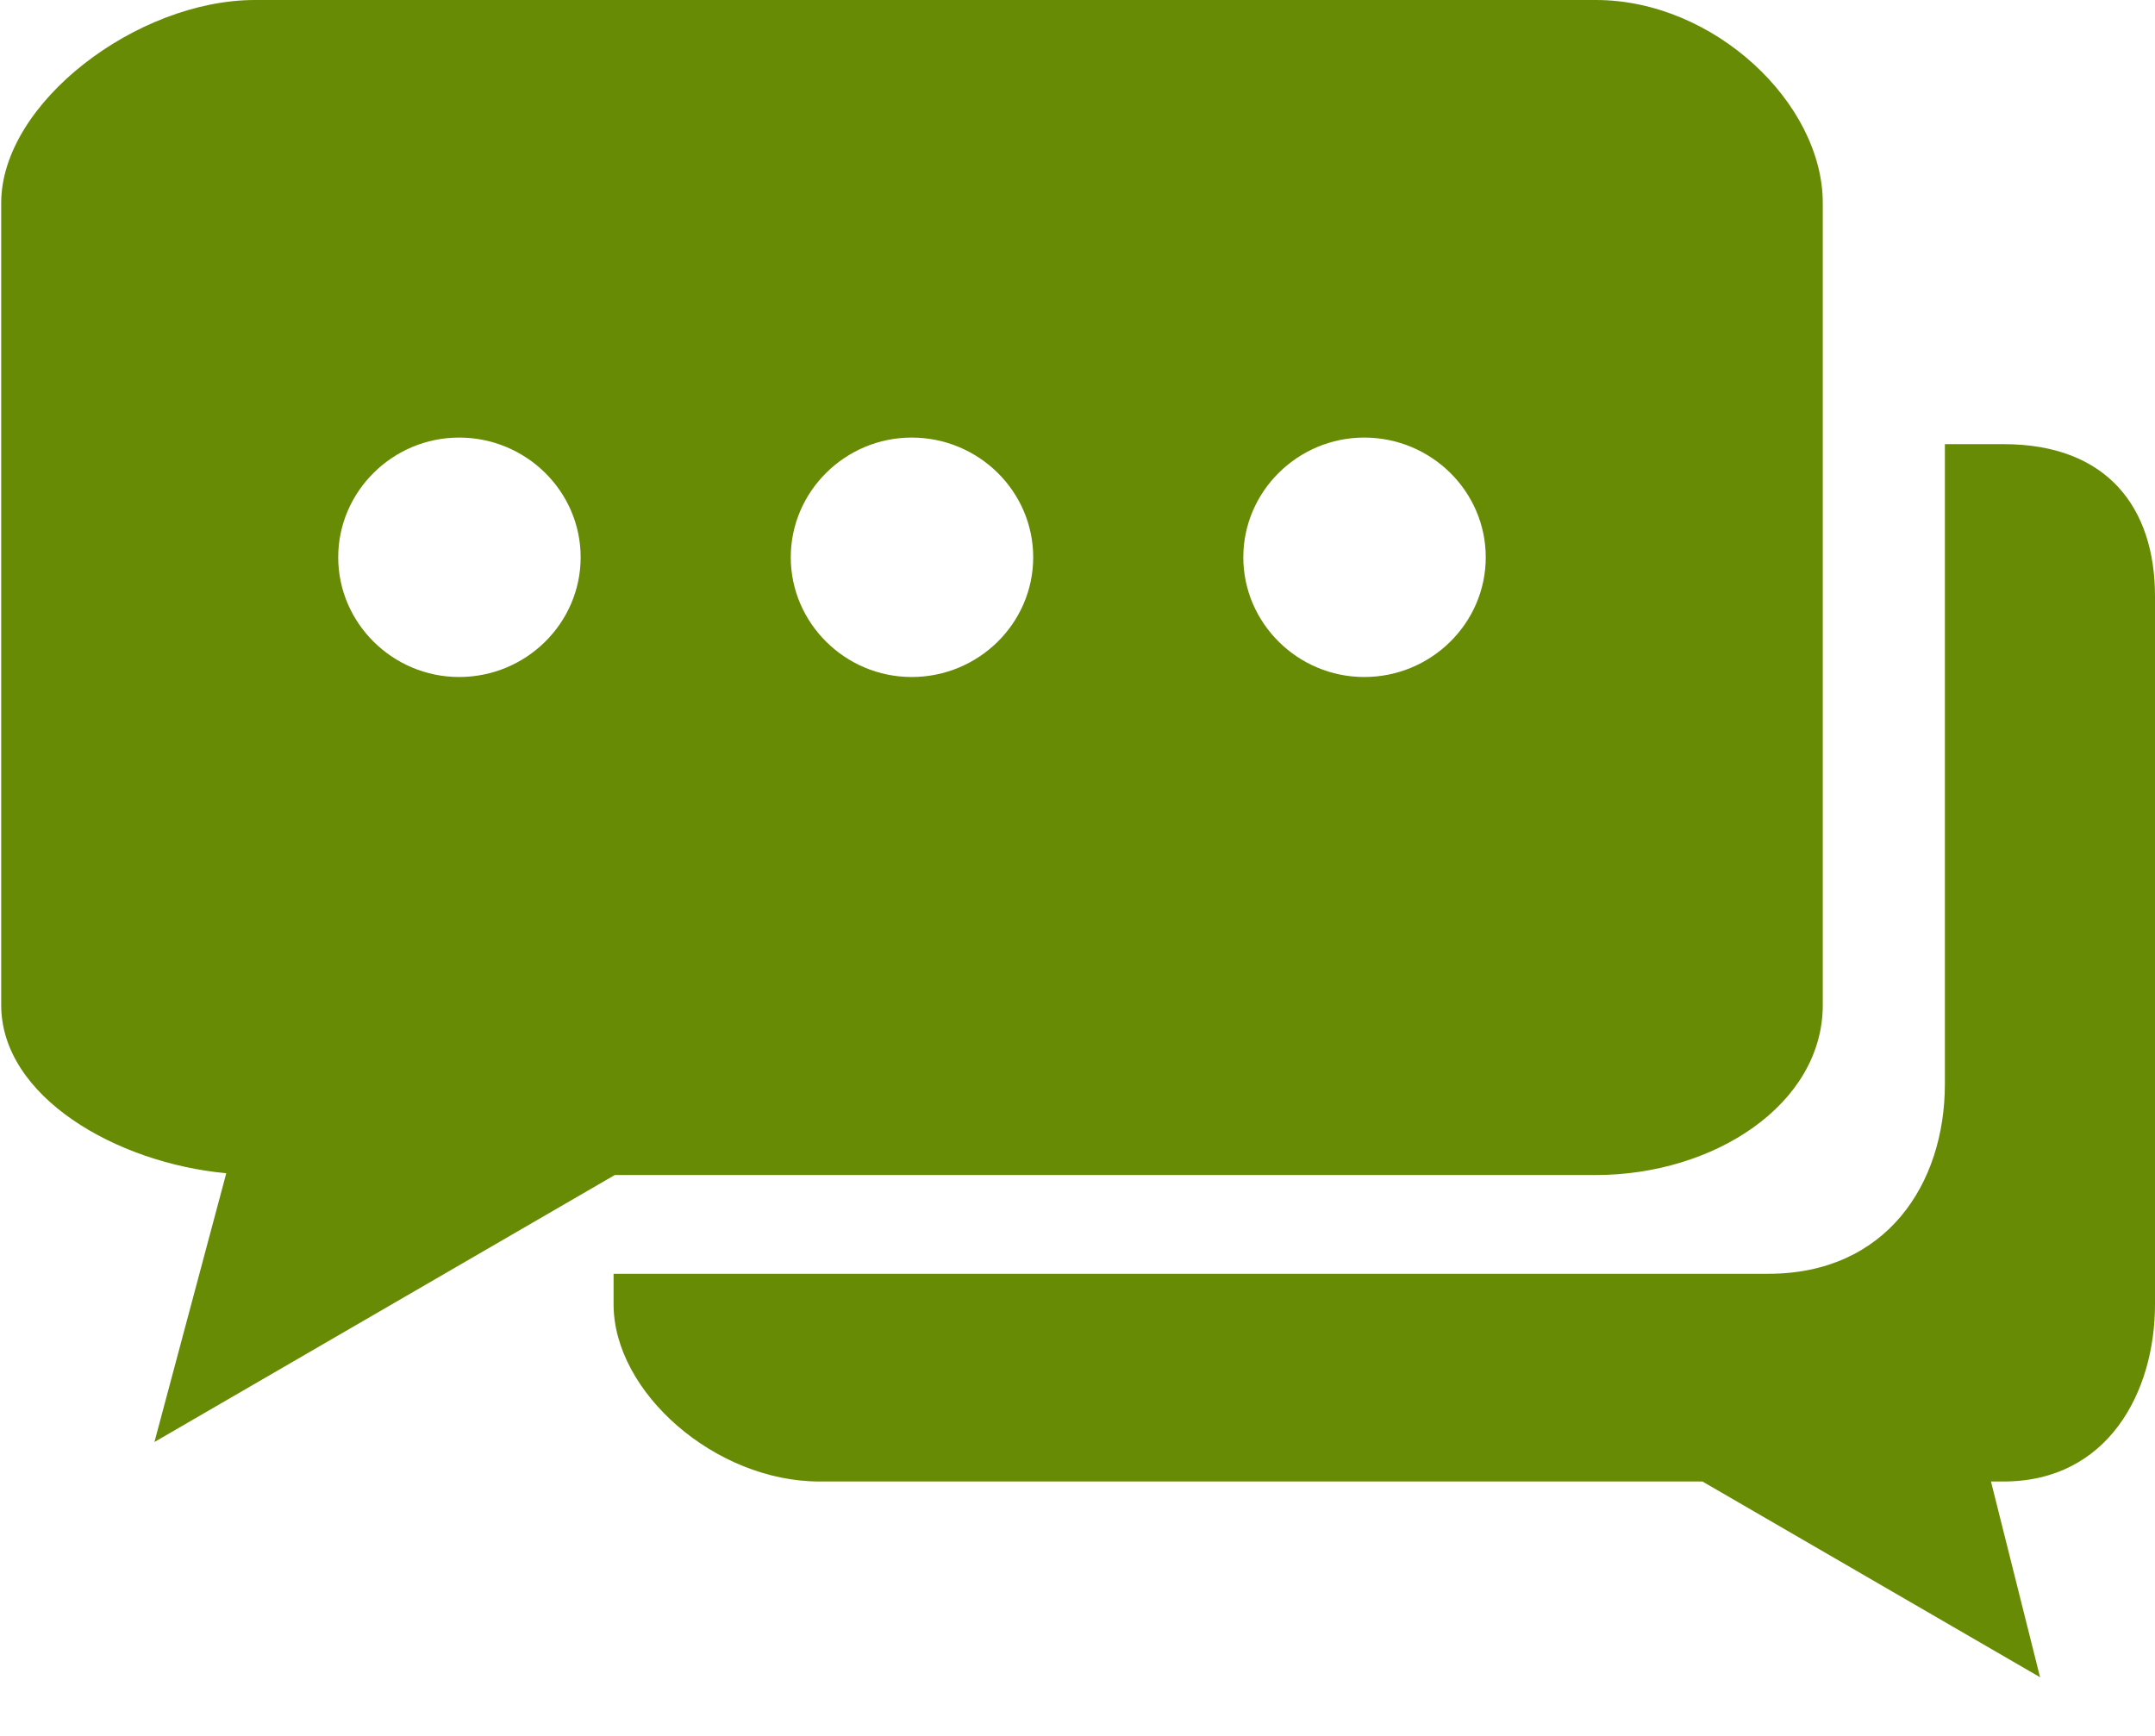 <svg width="36" height="29" viewBox="0 0 36 29" fill="none" xmlns="http://www.w3.org/2000/svg">
<path d="M33.47 7.42H32.49V18.11C32.49 19.78 31.51 21.28 29.54 21.28H10.25V21.79C10.25 23.26 11.95 24.75 13.69 24.75H28.44L34.08 28.02L33.26 24.75H33.47C35.21 24.75 36 23.26 36 21.79V9.96C36 8.49 35.21 7.42 33.47 7.42ZM26.66 0H4.26C2.29 0 0.02 1.72 0.02 3.39V16.79C0.02 18.32 1.94 19.43 3.78 19.6L2.58 24.09L10.27 19.63H26.66C28.63 19.63 30.45 18.45 30.45 16.79V5.95V3.39C30.45 1.72 28.63 0 26.66 0ZM7.67 11.31C6.56 11.31 5.65 10.41 5.65 9.31C5.65 8.21 6.56 7.31 7.67 7.31C8.79 7.31 9.7 8.21 9.7 9.31C9.7 10.41 8.79 11.31 7.67 11.31ZM15.23 11.31C14.12 11.31 13.21 10.41 13.21 9.31C13.21 8.21 14.12 7.31 15.23 7.31C16.35 7.31 17.26 8.21 17.26 9.31C17.26 10.41 16.35 11.31 15.23 11.31ZM22.79 11.31C21.68 11.31 20.77 10.41 20.77 9.31C20.77 8.21 21.68 7.31 22.79 7.31C23.91 7.31 24.82 8.21 24.82 9.31C24.82 10.41 23.91 11.31 22.79 11.31Z" fill="#678B05"/>
</svg>
